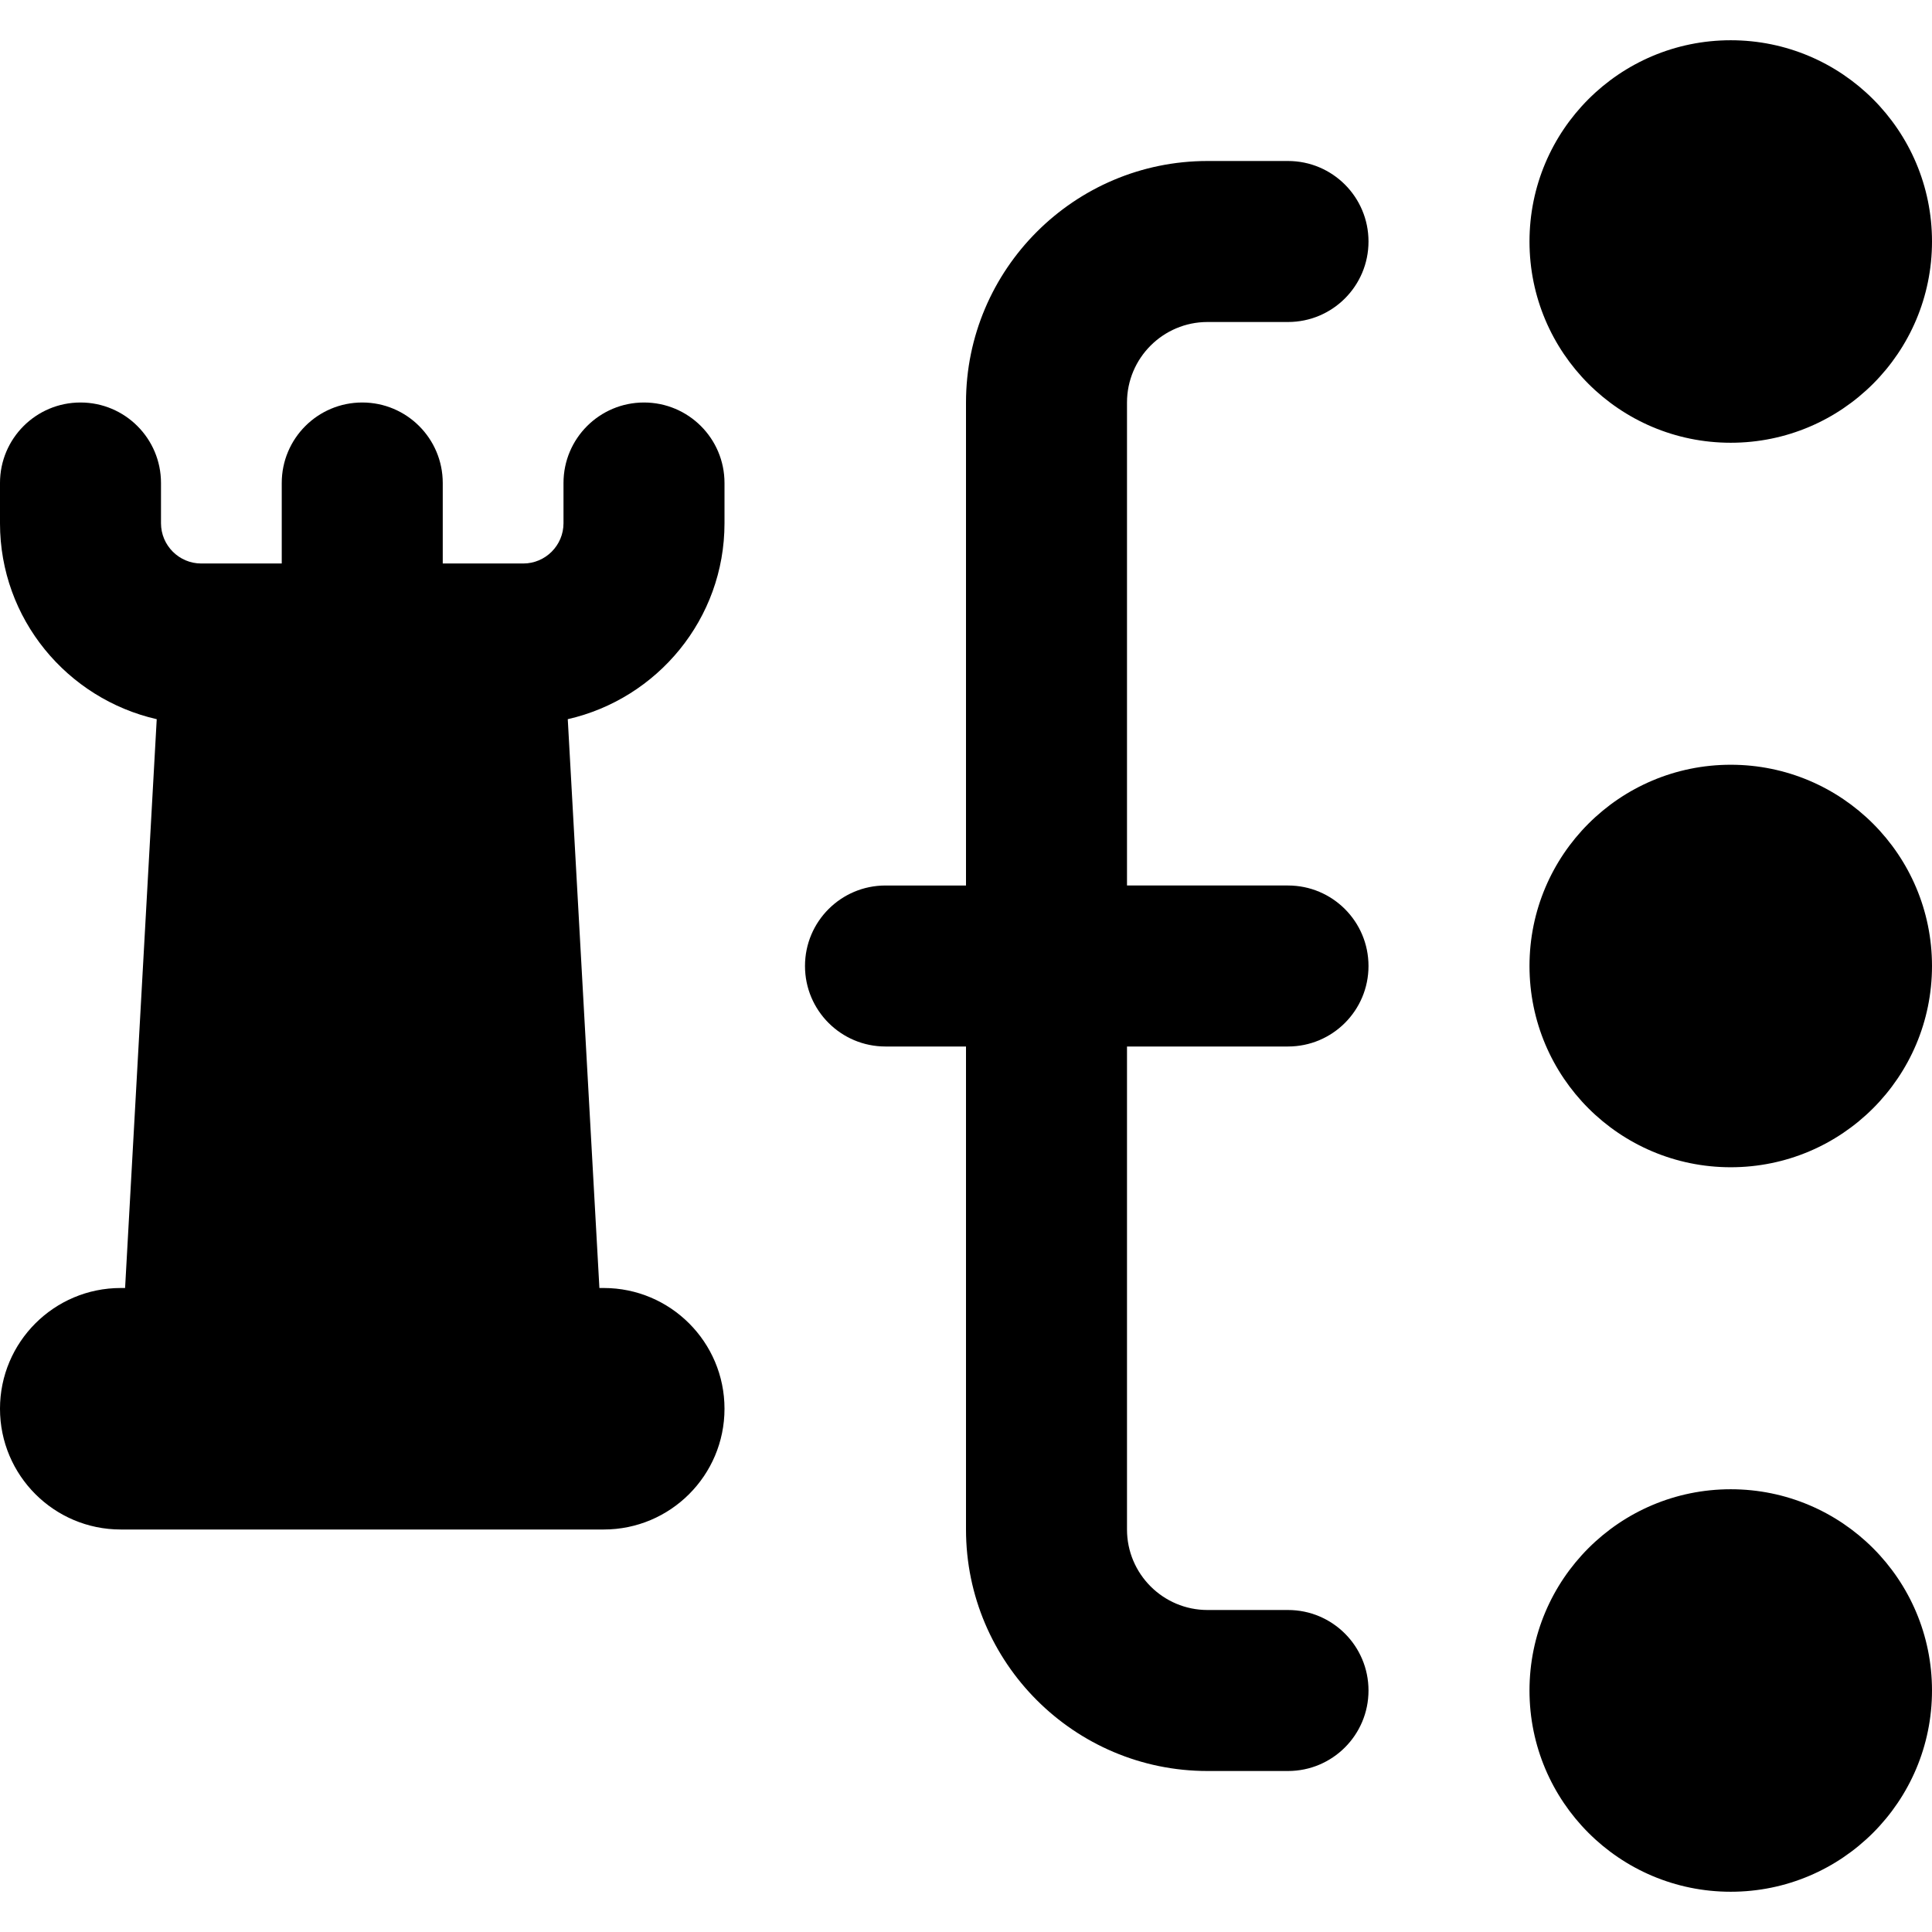 <?xml version="1.0" encoding="UTF-8"?>
<svg xmlns="http://www.w3.org/2000/svg" id="Layer_1" data-name="Layer 1" viewBox="0 0 24 24">
  <path d="M8,5c-.552,0-1,.447-1,1v.5c0,.275-.224,.5-.5,.5h-1v-1c0-.553-.448-1-1-1s-1,.447-1,1v1h-1c-.276,0-.5-.225-.5-.5v-.5c0-.553-.448-1-1-1s-1,.447-1,1v.5c0,1.188,.834,2.18,1.947,2.434l-.393,7.066h-.054c-.828,0-1.5,.672-1.5,1.5s.672,1.5,1.5,1.5H7.5c.828,0,1.5-.672,1.5-1.5s-.672-1.5-1.5-1.5h-.054l-.393-7.066c1.112-.253,1.947-1.245,1.947-2.434v-.5c0-.553-.448-1-1-1Zm11-2c0-1.381,1.119-2.5,2.5-2.5s2.5,1.119,2.5,2.5-1.119,2.5-2.5,2.5-2.5-1.119-2.5-2.5Zm5,9c0,1.381-1.119,2.5-2.5,2.5s-2.5-1.119-2.5-2.5,1.119-2.5,2.5-2.5,2.5,1.119,2.5,2.5Zm0,9c0,1.381-1.119,2.5-2.5,2.5s-2.5-1.119-2.5-2.5,1.119-2.5,2.5-2.5,2.5,1.119,2.5,2.5ZM14,5v6h2c.552,0,1,.447,1,1s-.448,1-1,1h-2v6c0,.552,.449,1,1,1h1c.552,0,1,.447,1,1s-.448,1-1,1h-1c-1.654,0-3-1.346-3-3v-6h-1c-.552,0-1-.447-1-1s.448-1,1-1h1V5c0-1.654,1.346-3,3-3h1c.552,0,1,.447,1,1s-.448,1-1,1h-1c-.551,0-1,.448-1,1Z"/>
</svg>
